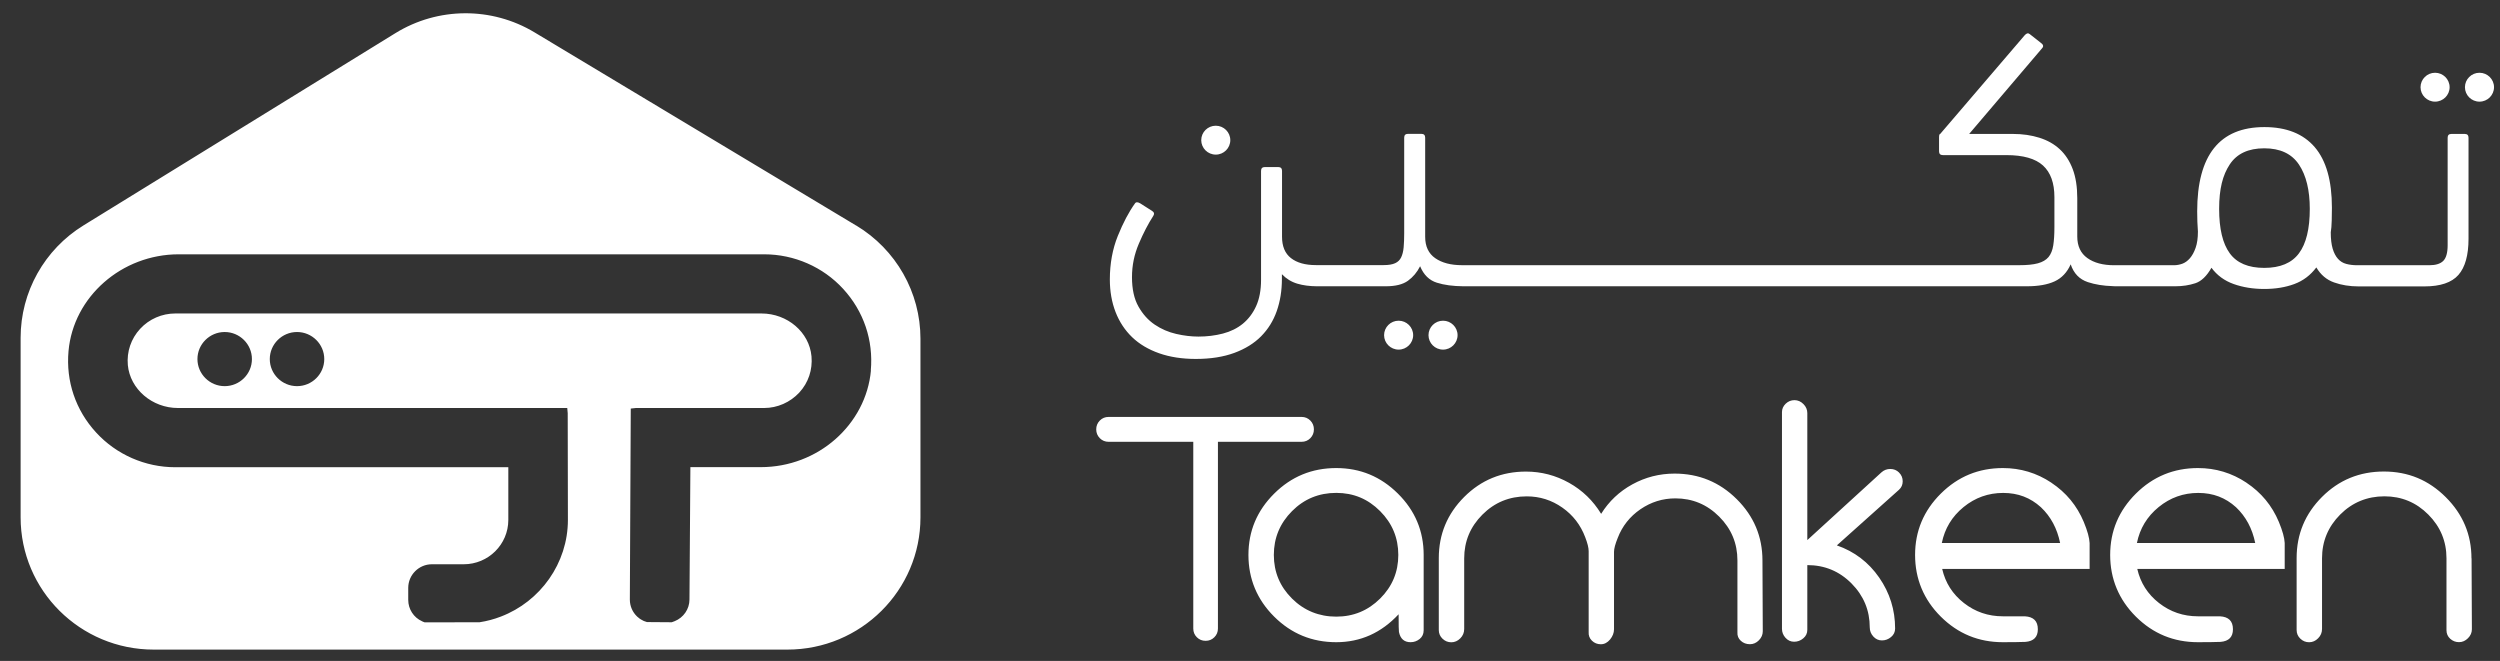 <svg width="174" height="46" viewBox="0 0 174 46" fill="none" xmlns="http://www.w3.org/2000/svg">
<rect x="0" y="0" width="174" height="46" fill="#333333" stroke="none"/>
<path d="M59.593 15.701L37.198 2.25C34.219 0.461 30.482 0.484 27.526 2.304L5.816 15.685C3.091 17.362 1.435 20.322 1.435 23.509V36.008C1.435 41.091 5.582 45.212 10.697 45.212H54.802C59.916 45.212 64.064 41.091 64.064 36.008V23.575C64.064 20.351 62.366 17.362 59.59 15.694L59.593 15.701ZM60.618 25.778C60.448 27.669 59.519 29.355 58.142 30.568C56.765 31.781 54.933 32.513 52.951 32.513H48.051L47.987 41.727C47.987 42.392 47.571 42.988 46.959 43.233C46.908 43.258 46.85 43.277 46.789 43.296L46.745 43.309L45.028 43.296C44.964 43.277 44.903 43.258 44.845 43.233C44.794 43.214 44.749 43.195 44.701 43.163C44.564 43.099 44.448 43.007 44.343 42.911C44.026 42.609 43.837 42.189 43.837 41.73L43.901 28.436L44.259 28.397H53.185C54.107 28.397 54.997 28.003 55.628 27.325C56.266 26.634 56.563 25.736 56.48 24.801C56.33 23.123 54.805 21.818 52.999 21.818H12.199C11.277 21.818 10.386 22.2 9.755 22.885C9.118 23.575 8.814 24.479 8.897 25.409C9.054 27.08 10.585 28.397 12.385 28.397H39.481L39.513 28.76L39.526 36.186C39.526 39.2 37.605 41.867 34.86 42.914C34.392 43.096 33.893 43.23 33.377 43.309L29.556 43.316L29.505 43.296C29.46 43.277 29.416 43.265 29.374 43.239C28.794 42.981 28.413 42.399 28.413 41.753V40.913C28.413 40.015 29.153 39.273 30.056 39.273H32.272C33.989 39.273 35.379 37.892 35.379 36.186V32.519H12.193C10.108 32.519 8.1 31.641 6.691 30.103C5.262 28.553 4.58 26.526 4.769 24.435C5.105 20.65 8.478 17.7 12.436 17.7H53.185C55.27 17.7 57.278 18.572 58.687 20.109C60.115 21.666 60.797 23.687 60.608 25.784L60.618 25.778ZM22.569 24.992C22.569 26.032 21.717 26.876 20.673 26.876C19.629 26.876 18.777 26.029 18.777 24.992C18.777 23.954 19.629 23.108 20.673 23.108C21.717 23.108 22.569 23.954 22.569 24.992ZM17.534 24.992C17.534 26.032 16.682 26.876 15.638 26.876C14.594 26.876 13.742 26.029 13.742 24.992C13.742 23.954 14.594 23.108 15.638 23.108C16.682 23.108 17.534 23.954 17.534 24.992ZM161.219 18.616C161.52 19.126 161.93 19.473 162.449 19.657C162.967 19.842 163.537 19.934 164.155 19.934H168.738C169.85 19.934 170.641 19.667 171.108 19.132C171.576 18.597 171.809 17.757 171.809 16.618V9.587C171.809 9.412 171.723 9.322 171.55 9.322H170.615C170.442 9.322 170.356 9.412 170.356 9.587V17.066C170.356 17.591 170.253 17.958 170.051 18.158C169.85 18.359 169.526 18.46 169.084 18.46H164.063C163.781 18.46 163.528 18.429 163.3 18.368C163.073 18.308 162.878 18.19 162.721 18.012C162.564 17.837 162.439 17.598 162.352 17.302C162.266 17.003 162.221 16.627 162.221 16.169C162.256 15.975 162.279 15.698 162.288 15.338C162.298 14.978 162.301 14.686 162.301 14.456C162.301 12.579 161.904 11.175 161.107 10.242C160.309 9.313 159.14 8.845 157.6 8.845C154.481 8.845 152.924 10.803 152.924 14.717C152.924 14.963 152.927 15.204 152.937 15.443C152.947 15.679 152.959 15.905 152.975 16.115C152.975 16.573 152.921 16.949 152.815 17.248C152.71 17.547 152.578 17.789 152.418 17.974C152.258 18.158 152.082 18.285 151.89 18.355C151.694 18.425 151.502 18.46 151.307 18.46H147.147C146.369 18.46 145.747 18.295 145.28 17.961C144.812 17.627 144.578 17.127 144.578 16.458V13.798C144.578 13.008 144.473 12.333 144.261 11.77C144.05 11.21 143.749 10.748 143.361 10.389C142.974 10.029 142.5 9.762 141.943 9.587C141.385 9.412 140.774 9.322 140.101 9.322H137.053L142.141 3.345C142.247 3.221 142.212 3.1 142.036 2.976L141.267 2.371C141.161 2.282 141.046 2.311 140.921 2.451L135.038 9.322C134.987 9.322 134.958 9.402 134.958 9.558V10.532C134.958 10.707 135.048 10.796 135.224 10.796H139.65C140.815 10.796 141.664 11.038 142.193 11.519C142.721 12.002 142.987 12.735 142.987 13.718V15.8C142.987 16.309 142.961 16.735 142.907 17.076C142.852 17.42 142.743 17.69 142.577 17.891C142.407 18.094 142.161 18.238 141.834 18.327C141.507 18.416 141.078 18.457 140.55 18.457H101.761C100.982 18.457 100.361 18.295 99.894 17.97C99.426 17.646 99.192 17.149 99.192 16.481V9.58C99.192 9.405 99.103 9.316 98.926 9.316H97.998C97.822 9.316 97.732 9.405 97.732 9.58V16.242C97.732 16.611 97.719 16.936 97.694 17.216C97.668 17.496 97.61 17.728 97.52 17.913C97.431 18.098 97.29 18.235 97.098 18.32C96.903 18.41 96.64 18.451 96.303 18.451H91.586C90.843 18.451 90.267 18.289 89.85 17.964C89.434 17.639 89.229 17.143 89.229 16.474V11.891C89.229 11.716 89.139 11.627 88.963 11.627H88.035C87.859 11.627 87.769 11.716 87.769 11.891V19.476C87.769 20.195 87.653 20.806 87.426 21.306C87.199 21.806 86.888 22.213 86.501 22.531C86.113 22.846 85.652 23.076 85.114 23.216C84.576 23.356 84.009 23.426 83.41 23.426C82.917 23.426 82.401 23.365 81.863 23.241C81.325 23.117 80.829 22.904 80.371 22.595C79.913 22.286 79.535 21.866 79.234 21.331C78.933 20.797 78.786 20.116 78.786 19.291C78.786 18.467 78.946 17.706 79.263 16.961C79.58 16.216 79.916 15.57 80.269 15.026C80.358 14.886 80.329 14.771 80.189 14.682L79.365 14.157C79.189 14.052 79.064 14.052 78.994 14.157C78.565 14.756 78.168 15.51 77.799 16.423C77.431 17.337 77.245 18.346 77.245 19.45C77.245 20.275 77.377 21.029 77.642 21.716C77.908 22.401 78.293 22.983 78.795 23.467C79.298 23.951 79.926 24.323 80.675 24.587C81.425 24.852 82.28 24.982 83.231 24.982C84.256 24.982 85.146 24.842 85.908 24.562C86.667 24.282 87.292 23.894 87.775 23.404C88.262 22.91 88.624 22.328 88.861 21.653C89.098 20.978 89.22 20.236 89.22 19.428V19.084C89.521 19.399 89.876 19.619 90.292 19.743C90.69 19.861 91.138 19.921 91.641 19.925C91.657 19.925 91.669 19.925 91.686 19.925H96.454C97.127 19.925 97.636 19.797 97.991 19.543C98.344 19.288 98.629 18.951 98.84 18.53C99.087 19.129 99.477 19.511 100.006 19.676C100.518 19.839 101.133 19.918 101.844 19.925C101.86 19.925 101.87 19.925 101.886 19.925H141.072C141.866 19.925 142.513 19.81 143.006 19.581C143.499 19.352 143.871 18.957 144.12 18.397C144.332 19.03 144.729 19.441 145.312 19.635C145.824 19.804 146.397 19.896 147.032 19.915C147.089 19.918 147.15 19.925 147.221 19.925H151.406C151.899 19.925 152.361 19.855 152.79 19.715C153.216 19.575 153.59 19.215 153.917 18.636C154.304 19.161 154.82 19.54 155.464 19.769C156.108 19.998 156.818 20.112 157.593 20.112C158.368 20.112 159.067 19.998 159.685 19.769C160.303 19.54 160.812 19.154 161.219 18.61V18.616ZM160.008 17.63C159.509 18.305 158.702 18.645 157.593 18.645C156.485 18.645 155.685 18.308 155.192 17.63C154.698 16.955 154.452 15.924 154.452 14.536C154.452 13.148 154.698 12.187 155.192 11.442C155.685 10.697 156.485 10.322 157.593 10.322C158.702 10.322 159.505 10.701 160.008 11.455C160.511 12.209 160.761 13.237 160.761 14.536C160.761 15.924 160.511 16.955 160.008 17.63ZM90.59 30.75H84.768V43.748C84.768 43.984 84.685 44.188 84.518 44.353C84.352 44.519 84.15 44.601 83.91 44.601C83.67 44.601 83.468 44.519 83.301 44.353C83.135 44.188 83.052 43.987 83.052 43.748V30.75H77.156C76.919 30.75 76.714 30.667 76.547 30.498C76.381 30.329 76.297 30.126 76.297 29.884C76.297 29.642 76.381 29.438 76.547 29.27C76.714 29.101 76.915 29.018 77.156 29.018H90.59C90.83 29.018 91.032 29.101 91.199 29.27C91.365 29.438 91.448 29.642 91.448 29.884C91.448 30.126 91.365 30.329 91.199 30.498C91.032 30.667 90.83 30.75 90.59 30.75ZM93.002 32.577C91.314 32.577 89.876 33.169 88.682 34.356C87.487 35.543 86.891 36.966 86.891 38.624C86.891 40.282 87.487 41.73 88.682 42.918C89.876 44.105 91.314 44.697 93.002 44.697C94.689 44.697 96.137 44.048 97.344 42.752C97.344 43.497 97.351 43.907 97.367 43.984C97.463 44.458 97.732 44.697 98.177 44.697C98.417 44.697 98.625 44.62 98.811 44.471C98.994 44.321 99.087 44.121 99.087 43.866V38.624C99.087 36.962 98.491 35.54 97.296 34.356C96.102 33.169 94.67 32.577 93.002 32.577ZM96.057 41.66C95.215 42.498 94.196 42.918 93.002 42.918C91.807 42.918 90.766 42.498 89.924 41.66C89.082 40.823 88.659 39.811 88.659 38.624C88.659 37.437 89.082 36.421 89.924 35.575C90.766 34.728 91.794 34.305 93.002 34.305C94.209 34.305 95.212 34.728 96.057 35.575C96.899 36.421 97.322 37.437 97.322 38.624C97.322 39.811 96.899 40.823 96.057 41.66ZM122.667 39.003L122.689 43.936C122.689 44.172 122.599 44.382 122.42 44.563C122.241 44.745 122.033 44.837 121.796 44.837C121.546 44.837 121.331 44.757 121.162 44.601C120.989 44.442 120.909 44.245 120.925 44.009V39.006C120.925 37.819 120.502 36.803 119.656 35.957C118.811 35.11 117.793 34.687 116.608 34.687C115.72 34.687 114.91 34.941 114.174 35.444C113.437 35.95 112.912 36.616 112.595 37.437C112.422 37.863 112.335 38.188 112.335 38.411V43.796C112.335 44.048 112.243 44.286 112.06 44.509C111.877 44.729 111.663 44.84 111.419 44.84C111.176 44.84 110.968 44.757 110.798 44.592C110.628 44.426 110.555 44.223 110.571 43.987V38.366C110.571 38.127 110.491 37.806 110.331 37.392C110.01 36.539 109.482 35.852 108.739 35.33C107.996 34.808 107.17 34.547 106.263 34.547C105.05 34.547 104.022 34.97 103.176 35.817C102.331 36.663 101.908 37.679 101.908 38.866C101.908 38.85 101.908 40.486 101.908 43.777C101.908 44.029 101.818 44.248 101.636 44.429C101.456 44.611 101.248 44.703 101.011 44.703C100.774 44.703 100.573 44.62 100.4 44.455C100.227 44.289 100.14 44.089 100.14 43.85V38.847C100.14 37.185 100.729 35.769 101.908 34.588C103.086 33.41 104.521 32.822 106.209 32.822C107.275 32.822 108.275 33.083 109.207 33.605C110.138 34.127 110.881 34.846 111.439 35.763C111.98 34.894 112.704 34.209 113.613 33.71C114.52 33.213 115.5 32.962 116.553 32.962C118.241 32.962 119.682 33.554 120.877 34.741C122.071 35.928 122.667 37.351 122.667 39.009V39.003ZM132.178 32.895C132.345 33.06 132.428 33.264 132.428 33.499C132.428 33.735 132.342 33.936 132.165 34.092L127.845 37.959C129.069 38.385 130.052 39.133 130.792 40.2C131.531 41.266 131.9 42.45 131.9 43.745C131.9 43.984 131.807 44.181 131.618 44.337C131.429 44.496 131.217 44.573 130.98 44.573C130.743 44.573 130.545 44.48 130.382 44.299C130.218 44.118 130.135 43.907 130.135 43.669C130.135 42.482 129.712 41.463 128.867 40.61C128.021 39.757 126.997 39.331 125.789 39.331V43.837C125.789 44.073 125.696 44.274 125.507 44.429C125.318 44.589 125.107 44.665 124.87 44.665C124.633 44.665 124.435 44.573 124.271 44.391C124.108 44.21 124.025 44 124.025 43.764V28.681C124.025 28.461 124.111 28.267 124.284 28.098C124.457 27.933 124.662 27.85 124.896 27.85C125.129 27.85 125.341 27.942 125.52 28.124C125.7 28.305 125.789 28.515 125.789 28.751V37.59L130.945 32.879C131.121 32.72 131.326 32.64 131.567 32.64C131.807 32.64 132.008 32.723 132.175 32.888L132.178 32.895ZM142.775 33.595C141.751 32.914 140.623 32.577 139.4 32.577C137.712 32.577 136.274 33.169 135.08 34.356C133.885 35.543 133.29 36.966 133.29 38.624C133.29 40.282 133.885 41.73 135.08 42.918C136.274 44.105 137.712 44.697 139.4 44.697C140.13 44.697 140.655 44.687 140.976 44.675C141.549 44.627 141.834 44.334 141.834 43.796C141.834 43.226 141.533 42.927 140.928 42.895H139.4C138.382 42.895 137.478 42.587 136.691 41.972C135.903 41.358 135.397 40.566 135.176 39.598H145.437V37.796C145.421 37.434 145.286 36.943 145.03 36.326C144.553 35.187 143.8 34.279 142.775 33.598V33.595ZM135.15 37.793C135.355 36.781 135.861 35.947 136.665 35.291C137.469 34.636 138.388 34.308 139.422 34.308C140.457 34.308 141.315 34.639 142.048 35.304C142.734 35.953 143.179 36.784 143.384 37.793H135.15ZM156.354 33.595C155.329 32.914 154.202 32.577 152.979 32.577C151.291 32.577 149.853 33.169 148.658 34.356C147.464 35.543 146.868 36.966 146.868 38.624C146.868 40.282 147.464 41.73 148.658 42.918C149.853 44.105 151.291 44.697 152.979 44.697C153.709 44.697 154.234 44.687 154.554 44.675C155.128 44.627 155.413 44.334 155.413 43.796C155.413 43.226 155.112 42.927 154.506 42.895H152.979C151.96 42.895 151.057 42.587 150.269 41.972C149.481 41.358 148.975 40.566 148.755 39.598H159.015V37.796C158.999 37.434 158.865 36.943 158.609 36.326C158.132 35.187 157.379 34.279 156.354 33.598V33.595ZM148.729 37.793C148.934 36.781 149.44 35.947 150.244 35.291C151.048 34.636 151.967 34.308 153.001 34.308C154.035 34.308 154.894 34.639 155.627 35.304C156.312 35.953 156.758 36.784 156.963 37.793H148.729ZM172.021 38.859L172.043 43.793C172.043 44.029 171.954 44.239 171.771 44.42C171.589 44.601 171.384 44.694 171.147 44.694C170.91 44.694 170.708 44.614 170.535 44.458C170.362 44.302 170.275 44.102 170.275 43.866V38.863C170.275 37.675 169.853 36.66 169.01 35.813C168.168 34.967 167.15 34.544 165.955 34.544C164.761 34.544 163.72 34.967 162.878 35.813C162.035 36.66 161.613 37.675 161.613 38.863C161.613 38.847 161.613 40.483 161.613 43.774C161.613 44.025 161.523 44.245 161.34 44.426C161.161 44.608 160.953 44.7 160.716 44.7C160.479 44.7 160.277 44.617 160.104 44.452C159.931 44.286 159.845 44.086 159.845 43.847V38.844C159.845 37.182 160.434 35.766 161.613 34.585C162.791 33.407 164.226 32.818 165.917 32.818C167.608 32.818 169.027 33.41 170.221 34.598C171.416 35.785 172.014 37.208 172.014 38.866L172.021 38.859ZM83.606 9.755C83.606 9.201 84.06 8.75 84.618 8.75C85.175 8.75 85.629 9.201 85.629 9.755C85.629 10.309 85.175 10.761 84.618 10.761C84.06 10.761 83.606 10.309 83.606 9.755ZM97.344 24.333C96.787 24.333 96.332 23.881 96.332 23.327C96.332 22.773 96.787 22.321 97.344 22.321C97.902 22.321 98.356 22.773 98.356 23.327C98.356 23.881 97.902 24.333 97.344 24.333ZM100.435 24.333C99.878 24.333 99.423 23.881 99.423 23.327C99.423 22.773 99.878 22.321 100.435 22.321C100.992 22.321 101.447 22.773 101.447 23.327C101.447 23.881 100.992 24.333 100.435 24.333ZM168.469 6.07C168.469 5.516 168.924 5.064 169.481 5.064C170.038 5.064 170.493 5.516 170.493 6.07C170.493 6.623 170.038 7.075 169.481 7.075C168.924 7.075 168.469 6.623 168.469 6.07ZM173.584 6.07C173.584 6.623 173.129 7.075 172.572 7.075C172.014 7.075 171.56 6.623 171.56 6.07C171.56 5.516 172.014 5.064 172.572 5.064C173.129 5.064 173.584 5.516 173.584 6.07Z" fill="white"/>
</svg>
